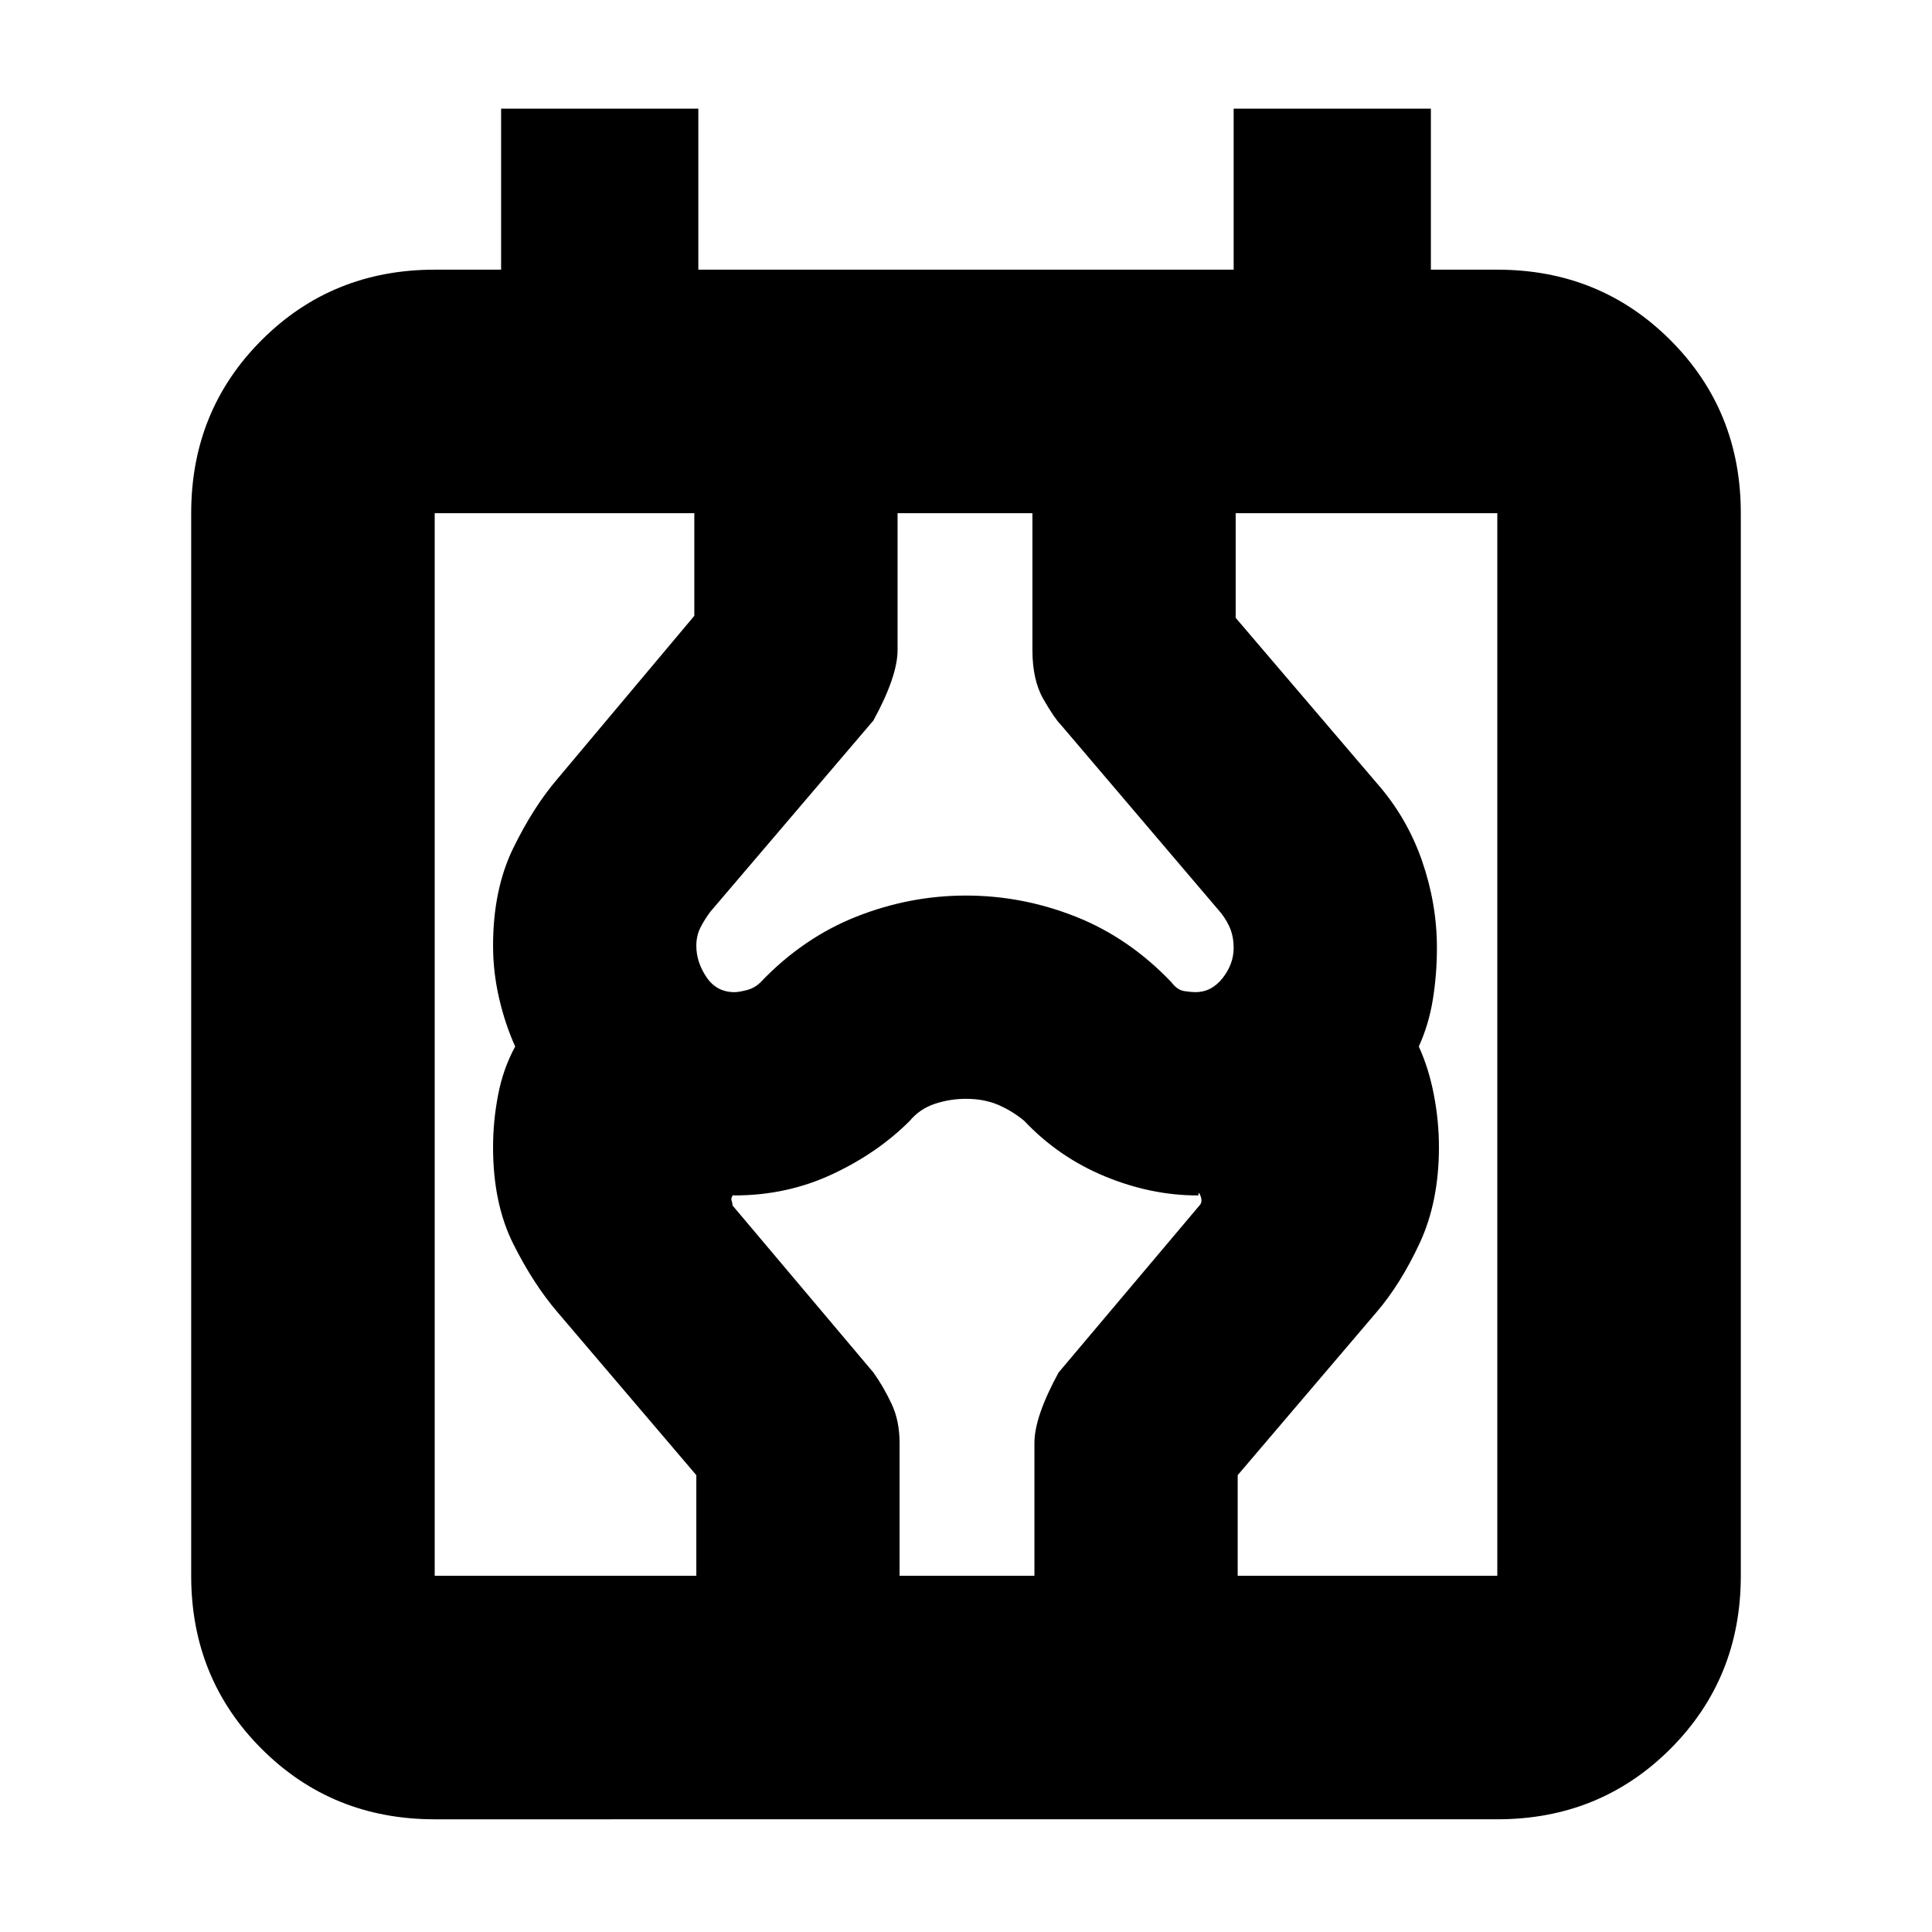 <svg xmlns="http://www.w3.org/2000/svg" height="24" width="24"><path d="M5.4 22.6q-1.275 0-2.15-.875t-.875-2.15v-13.2q0-1.275.875-2.15T5.4 3.35h.825v-2h2.45v2h6.65v-2h2.45v2h.825q1.275 0 2.15.875t.875 2.15v13.2q0 1.275-.875 2.15t-2.15.875Zm0-3.025h13.2v-13.2H5.4Zm3.25 0v-1.25L6.925 16.3q-.3-.35-.55-.85-.25-.5-.25-1.2 0-.325.063-.65.062-.325.212-.6-.125-.275-.2-.6-.075-.325-.075-.65 0-.7.25-1.213.25-.512.55-.862l1.7-2.025V6.375h2.525v1.7q0 .325-.3.875l-2.025 2.375q-.075.1-.125.2t-.05.225q0 .2.125.387.125.188.35.188.05 0 .15-.025.1-.025.175-.1.525-.55 1.188-.813.662-.262 1.362-.262.7 0 1.363.262.662.263 1.187.813.075.1.163.112.087.013.137.013.2 0 .338-.175.137-.175.137-.375 0-.125-.037-.225-.038-.1-.113-.2l-2-2.35q-.075-.075-.212-.312-.138-.238-.138-.613v-1.7h2.525v1.3l1.75 2.05q.375.425.563.963.187.537.187 1.087 0 .325-.05.637-.05.313-.175.588.125.275.187.6.063.325.063.65 0 .675-.237 1.188-.238.512-.538.862l-1.725 2.025v1.25H12.85v-1.65q0-.325.3-.875l1.75-2.075q.025-.025.025-.063 0-.037-.025-.087-.025 0-.013.012.013.013-.012.013-.575 0-1.15-.237-.575-.238-1-.688-.15-.125-.325-.2-.175-.075-.4-.075-.2 0-.387.062-.188.063-.313.213-.4.4-.962.662-.563.263-1.213.263-.025 0-.012-.013l.012-.012q-.05.05-.037.087.012.038.012.063l1.75 2.075q.125.175.225.388.1.212.1.487v1.65Zm-3.25 0v-13.2Z"/></svg>